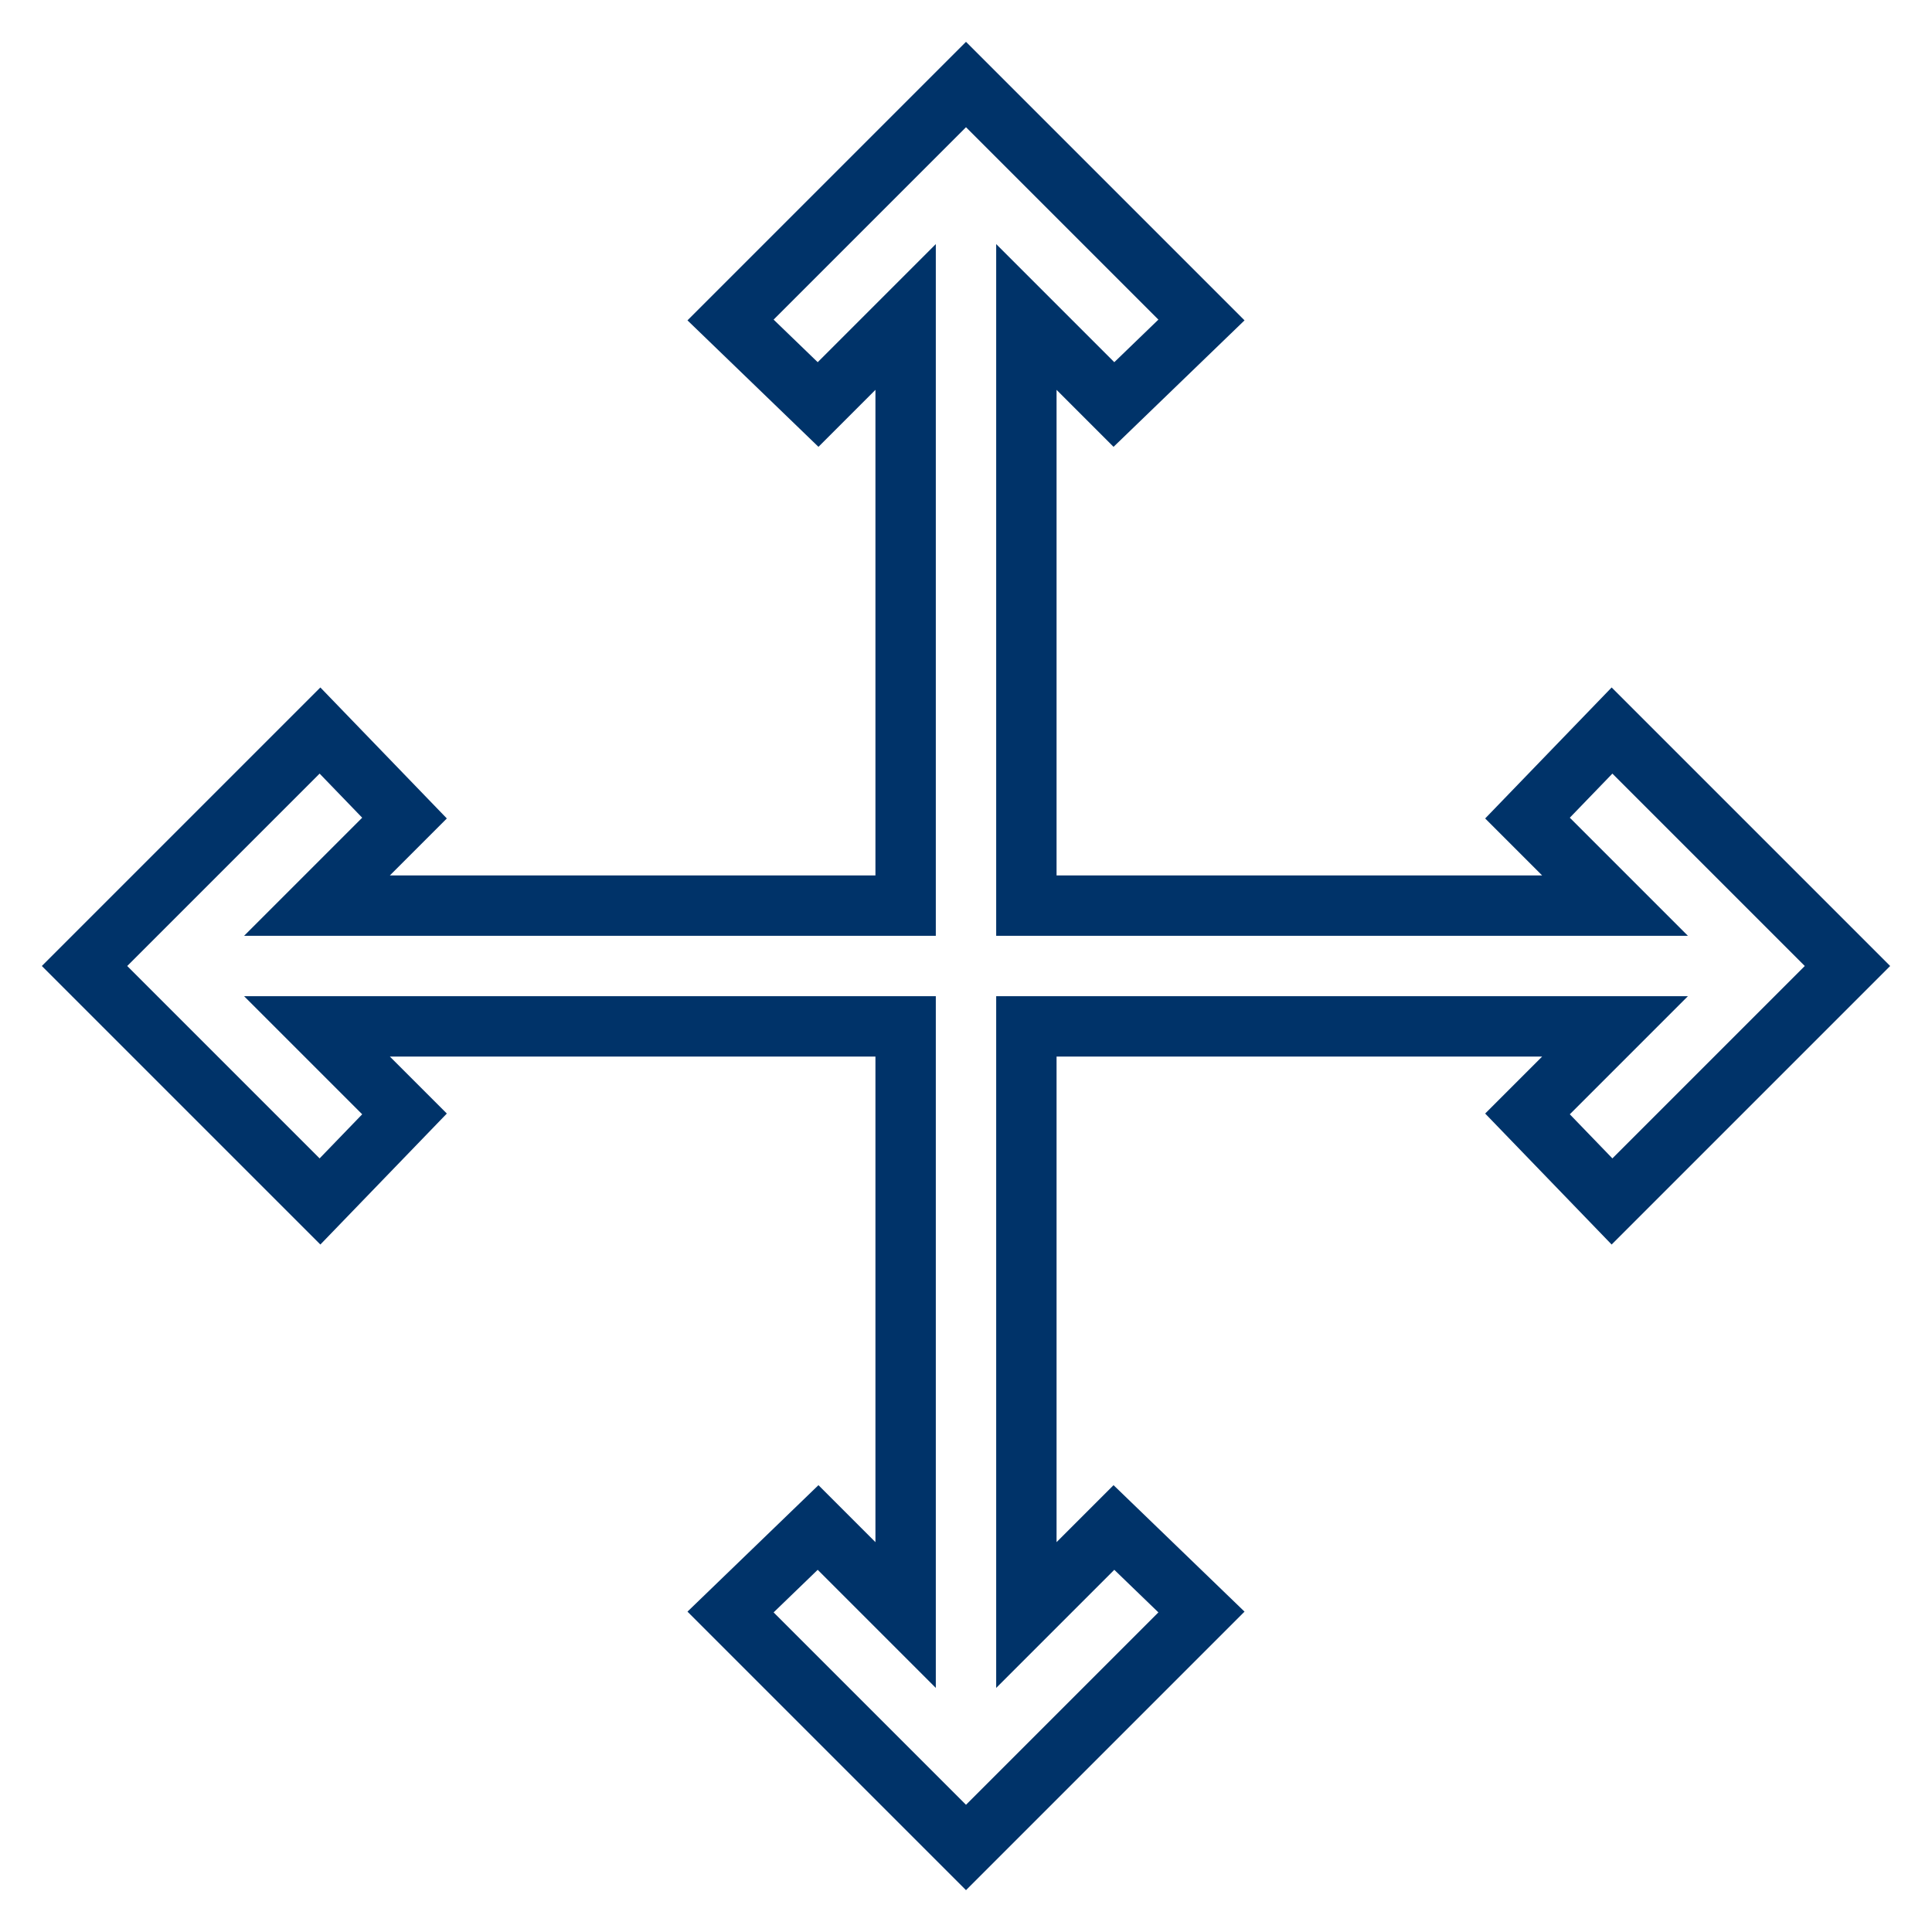 <?xml version="1.0" encoding="UTF-8"?>
<svg xmlns="http://www.w3.org/2000/svg" aria-describedby="desc" aria-labelledby="title" viewBox="0 0 64 64"><path fill="none" stroke="#003369" stroke-miterlimit="10" stroke-width="2" d="M53.4 24.2l-2.8 2.9 2.9 2.9H34V10.5l2.9 2.9 2.9-2.8L32 2.8l-7.8 7.8 2.9 2.8 2.9-2.9V30H10.5l2.9-2.9-2.8-2.9L2.8 32l7.8 7.8 2.8-2.9-2.9-2.9H30v19.5l-2.9-2.9-2.9 2.8 7.8 7.8 7.8-7.8-2.9-2.8-2.9 2.9V34h19.5l-2.9 2.9 2.8 2.9 7.8-7.8-7.8-7.8z" data-name="layer1" style="stroke: #003369;"/></svg>
